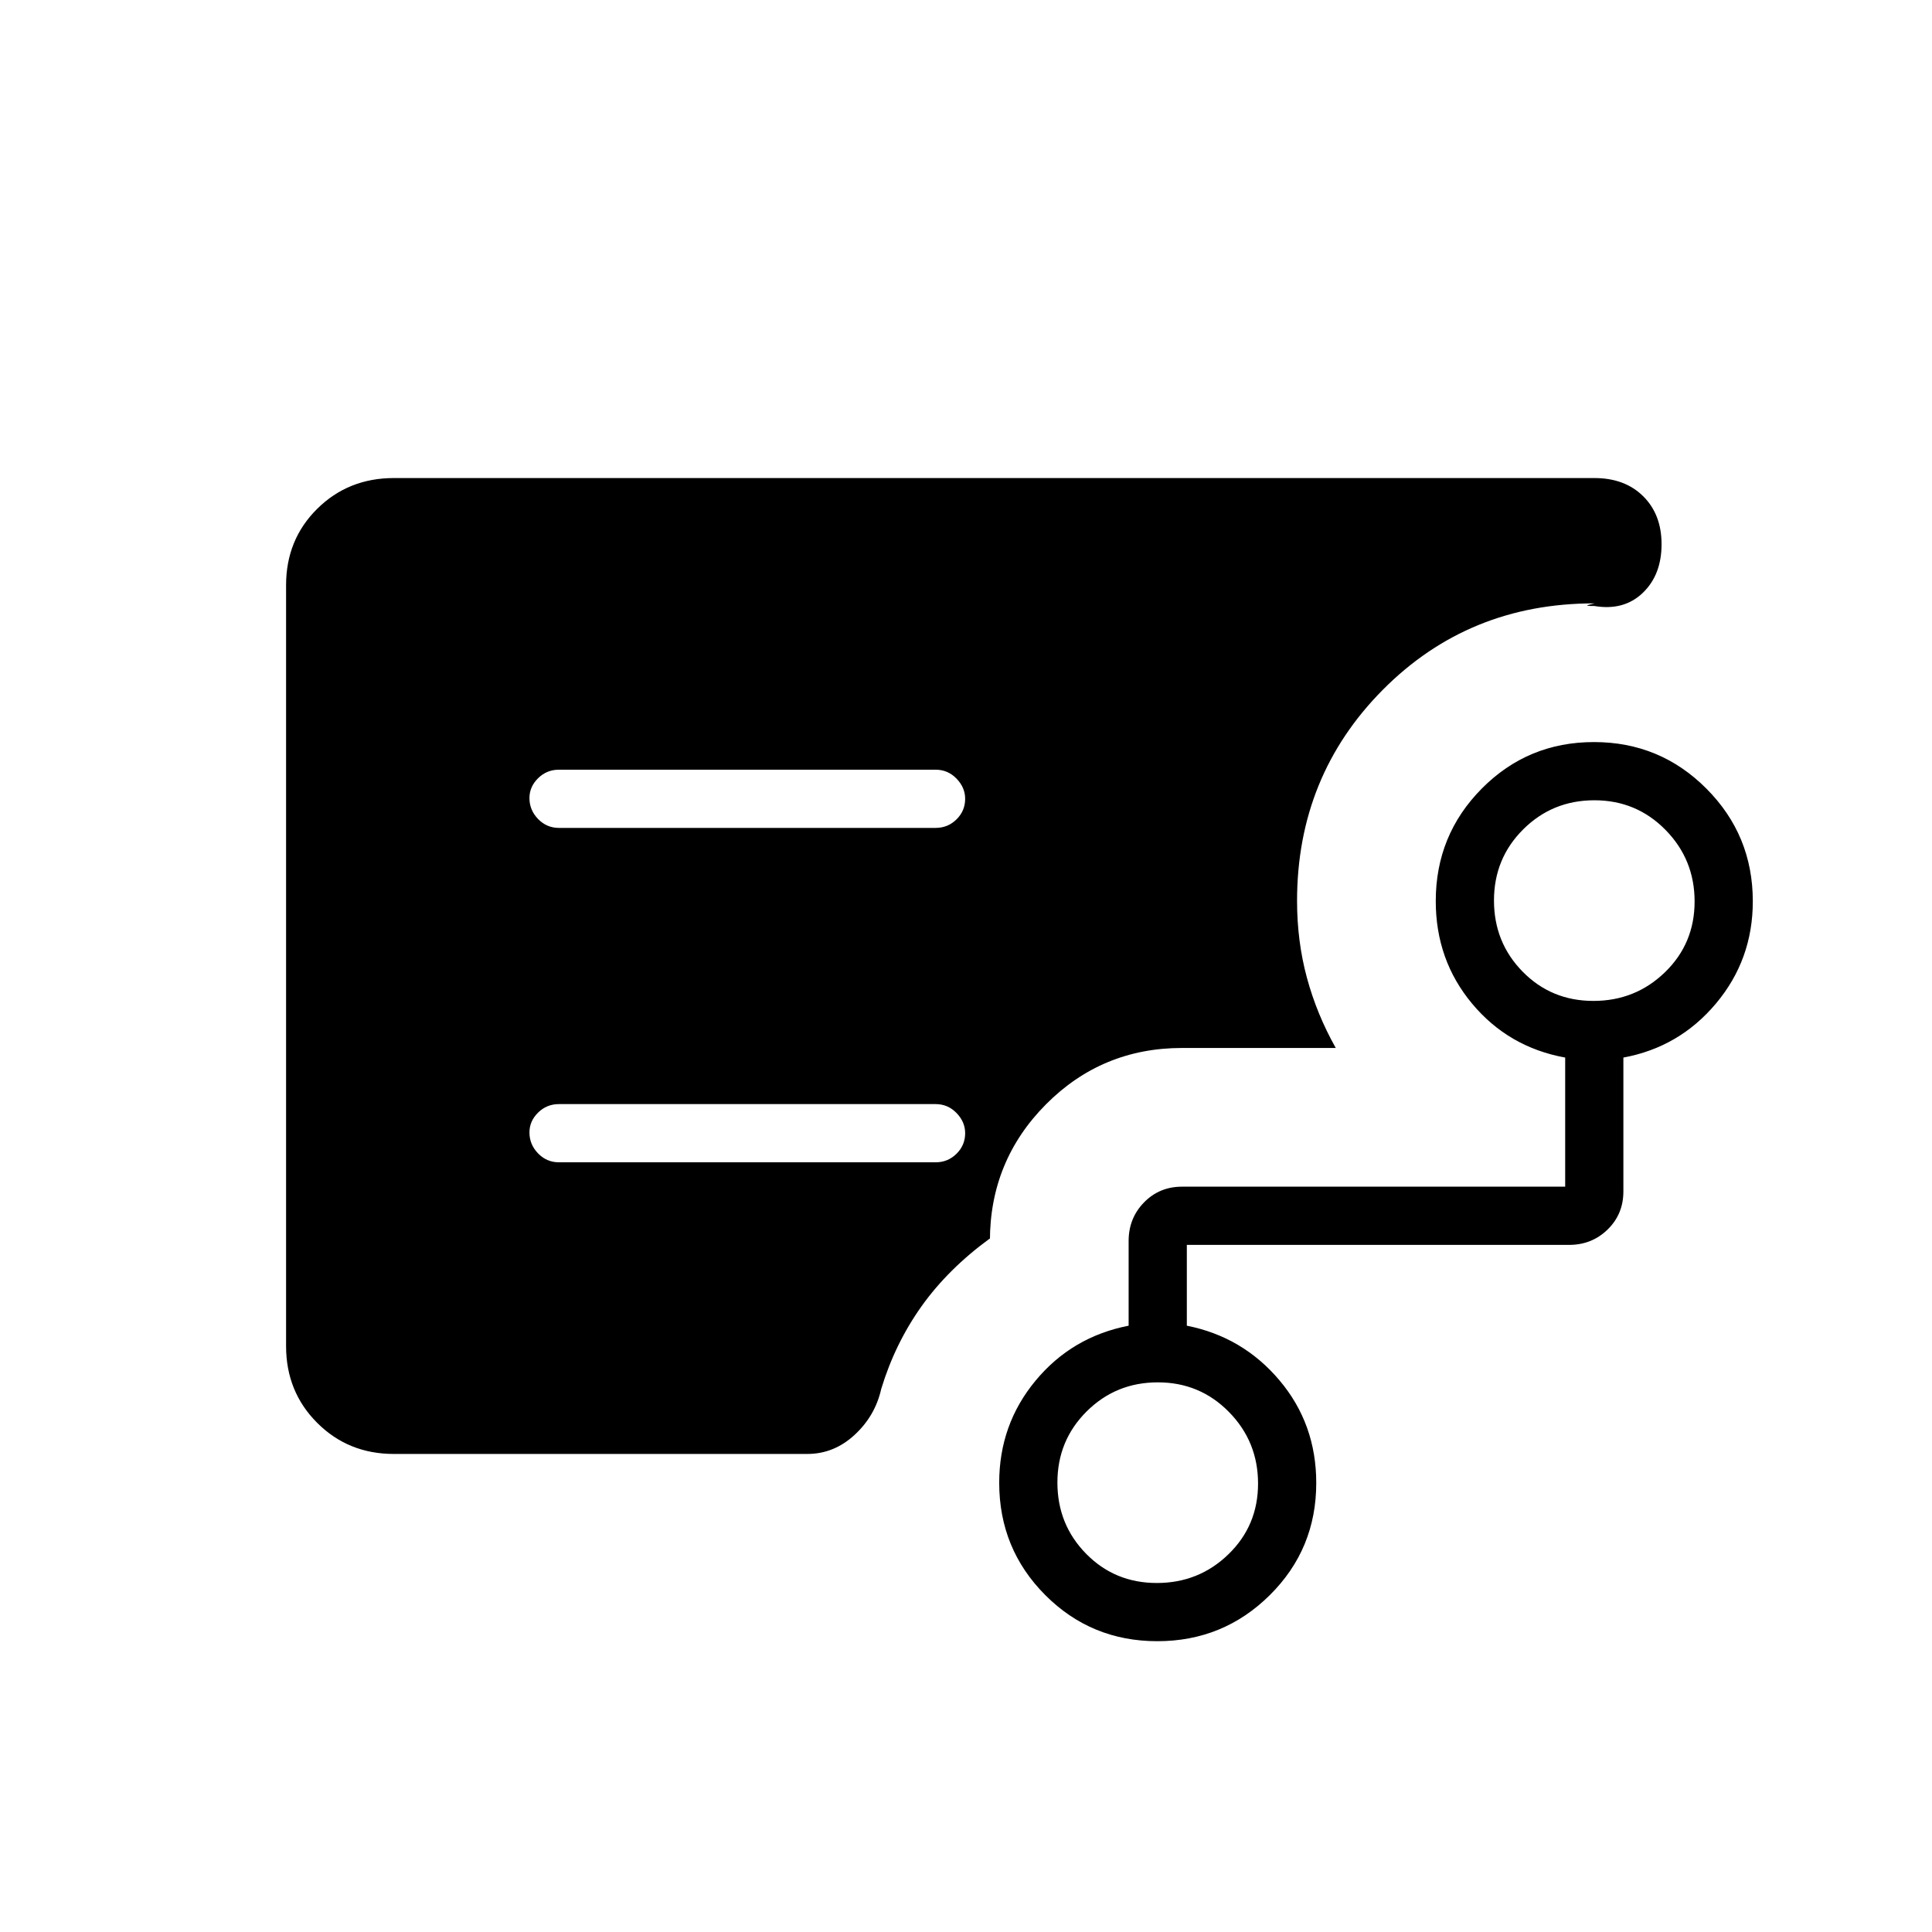 <svg xmlns="http://www.w3.org/2000/svg" height="20" viewBox="0 -960 960 960" width="20"><path d="M277.73-548.62h187.19q6.07 0 10.36-4.23 4.3-4.24 4.3-10.24 0-5.6-4.3-10.03-4.29-4.42-10.36-4.42H277.73q-6.07 0-10.36 4.24-4.29 4.24-4.29 9.85 0 5.99 4.29 10.41t10.36 4.42Zm-82.04 311.08q-22.64 0-38.09-15.46-15.45-15.46-15.45-38.12v-378.09q0-22.65 15.45-37.95 15.45-15.3 38.09-15.3h596.54q15.15 0 24.27 9.05t9.12 23.82q0 15.28-9.37 24.22-9.36 8.95-24.02 6.49-5.42.03-2.54-.64t2.44-.67q-62.4 0-105.02 42.95-42.61 42.96-42.61 104.93 0 20.03 4.9 38.16 4.91 18.14 14.33 34.88h-76.35q-39.82 0-67.66 28.03-27.84 28.03-27.84 67.86v-1.24q-20.73 15.12-33.94 33.66-13.21 18.54-20.06 41.1-3 13.4-13.25 22.86-10.24 9.46-23.51 9.46H195.69Zm379.13 64.12q20.87 0 35.58-14.27 14.72-14.26 14.72-35.13 0-20.87-14.46-35.58-14.46-14.72-35.33-14.72-20.87 0-35.39 14.46t-14.52 35.33q0 20.87 14.27 35.39 14.26 14.52 35.13 14.52Zm216.93-289.23q20.87 0 35.58-14.27 14.71-14.26 14.71-35.13 0-20.87-14.46-35.58-14.46-14.72-35.33-14.72-20.87 0-35.38 14.46-14.52 14.46-14.52 35.33 0 20.87 14.26 35.39 14.27 14.52 35.14 14.52ZM575.05-144.5q-32.82 0-55.68-22.93-22.87-22.94-22.87-55.81 0-28.95 18.08-50.74 18.07-21.79 46.23-27.29v-42.11q0-11.3 7.64-19.14 7.63-7.83 18.93-7.83h190.35v-64.15q-28.15-5.12-46.23-26.77t-18.08-51q0-32.84 22.9-55.92 22.89-23.08 55.71-23.08t55.87 23.13q23.06 23.12 23.06 55.99 0 28.96-18.27 50.75-18.27 21.78-46.04 26.9v66.5q0 11.3-7.83 18.94-7.83 7.64-19.13 7.64H589.73v40.15q27.77 5.5 46.04 27.15 18.27 21.66 18.27 51.01 0 32.84-23.09 55.72-23.09 22.89-55.9 22.89ZM464.92-382.46q6.07 0 10.36-4.24 4.3-4.24 4.3-10.23 0-5.61-4.3-10.03-4.29-4.42-10.36-4.42H277.73q-6.07 0-10.36 4.23-4.29 4.24-4.29 9.85 0 5.99 4.29 10.42 4.29 4.42 10.36 4.42h187.19Z"/></svg>